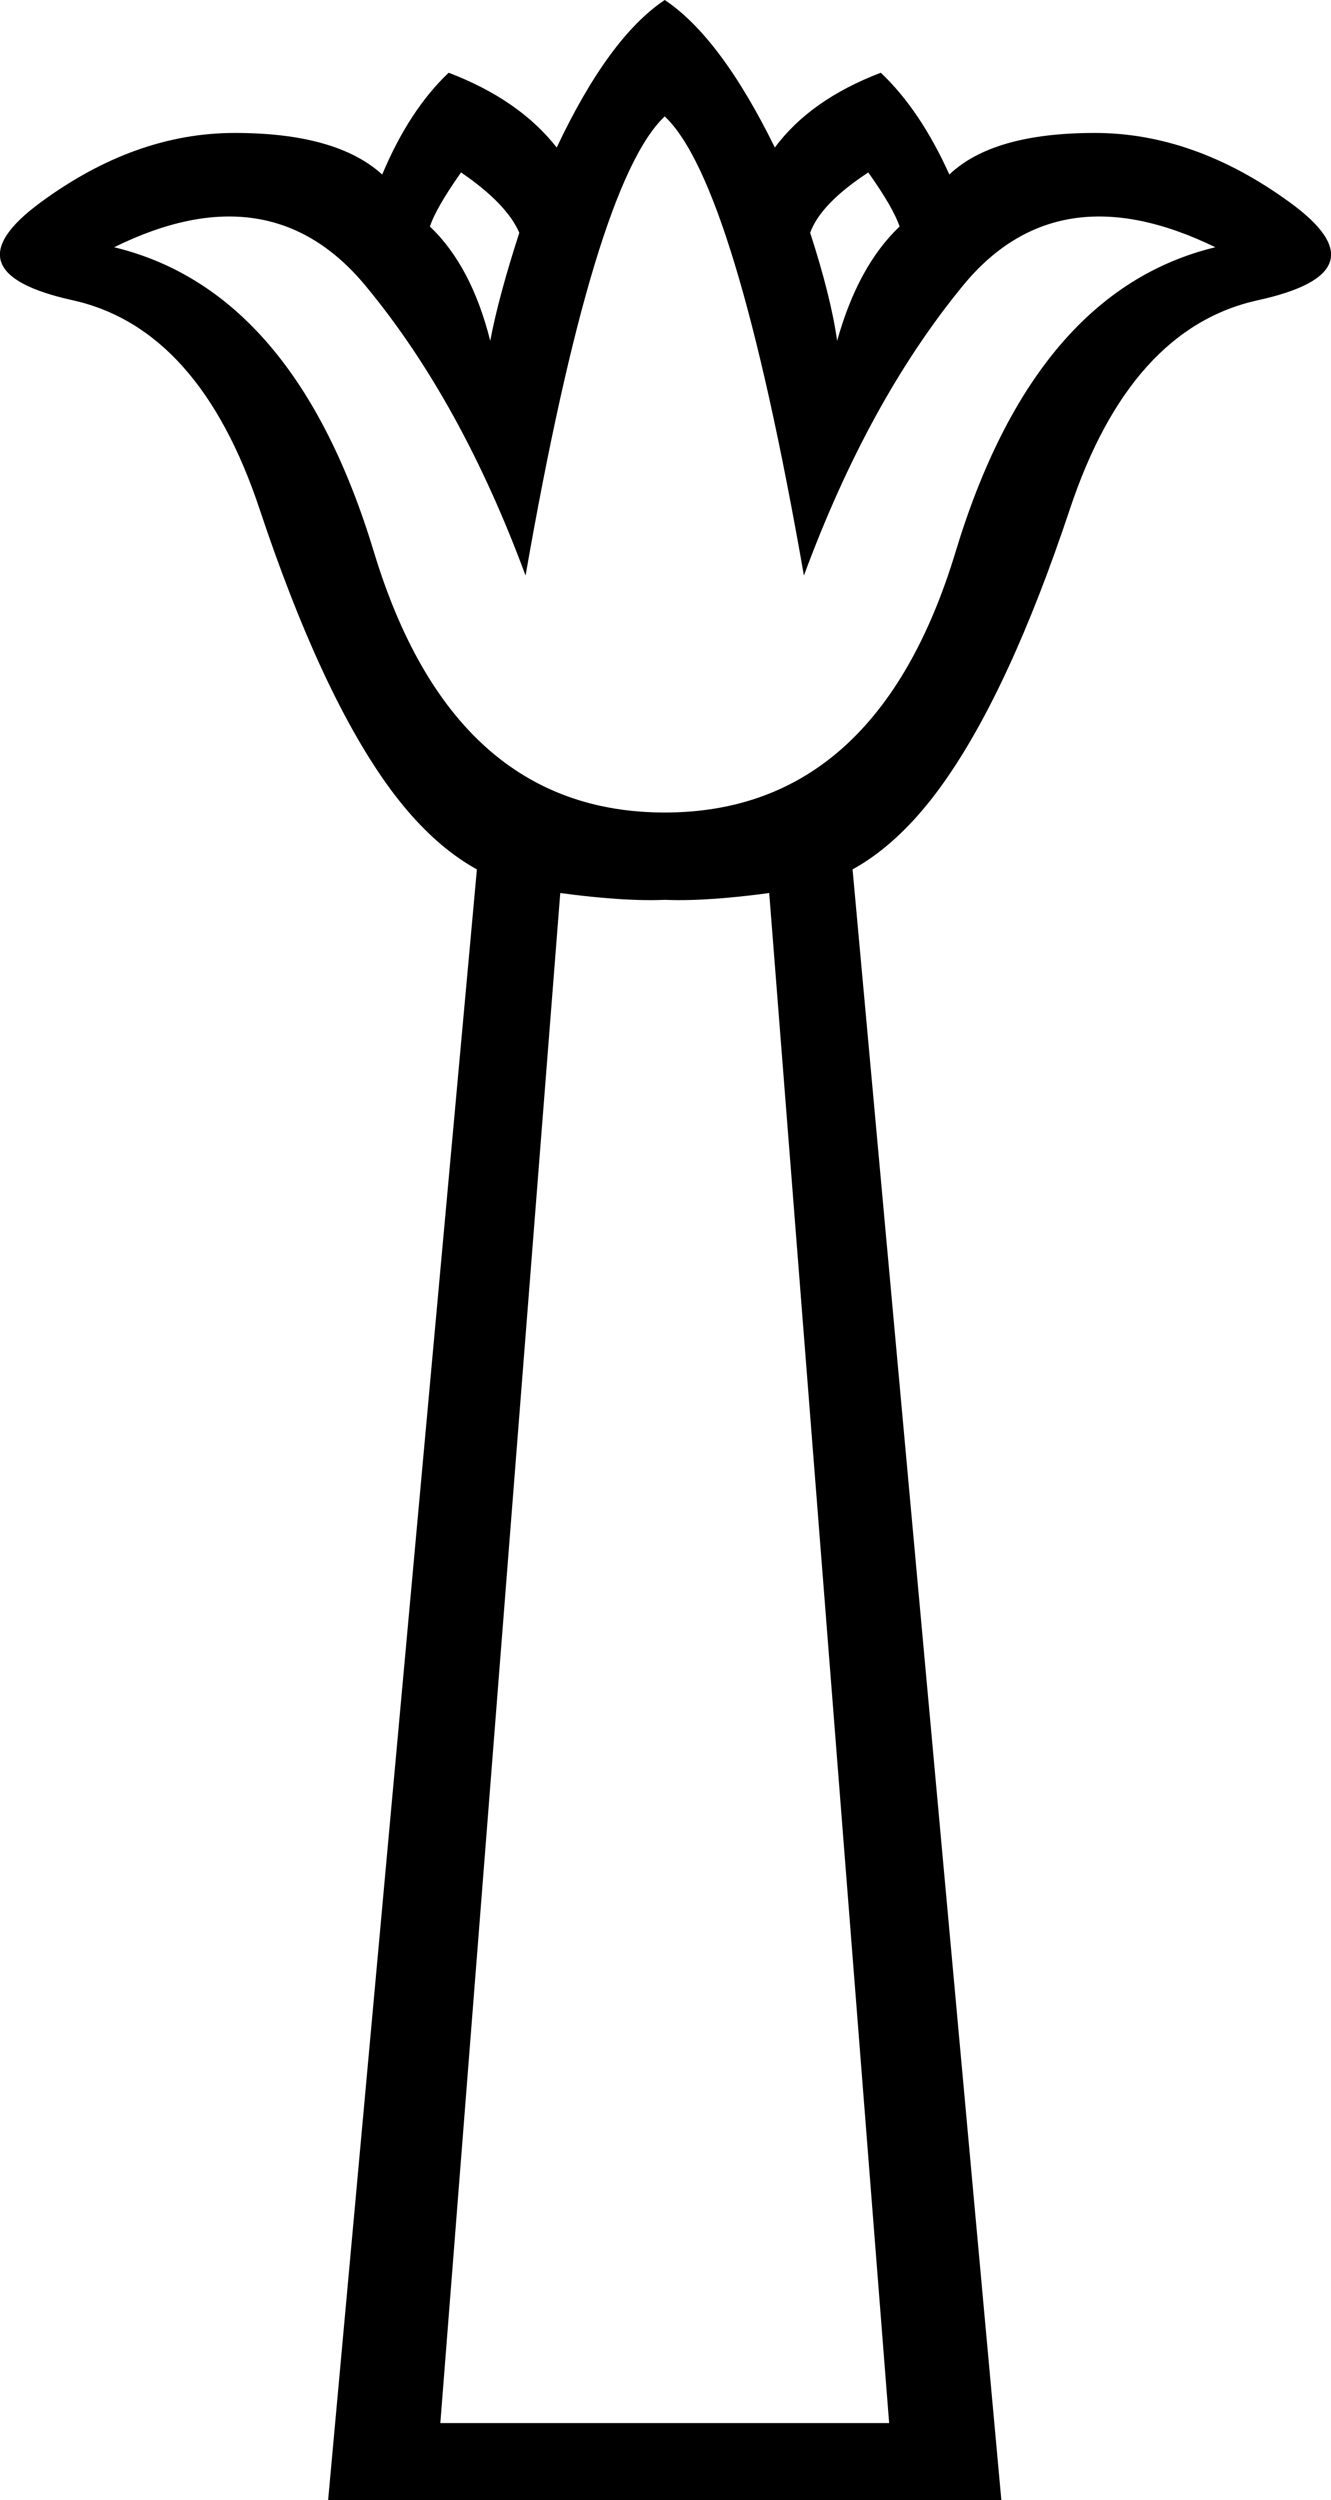 <?xml version='1.0' encoding ='UTF-8' standalone='yes'?>
<svg width='9.573' height='17.978' xmlns='http://www.w3.org/2000/svg' xmlns:xlink='http://www.w3.org/1999/xlink' xmlns:inkscape='http://www.inkscape.org/namespaces/inkscape'>
<path style='fill:#000000; stroke:none' d=' M 3.316 1.24  Q 3.645 1.465 3.735 1.674  Q 3.585 2.137 3.526 2.451  Q 3.391 1.913 3.092 1.629  Q 3.137 1.494 3.316 1.24  Z  M 4.781 0.837  Q 5.289 1.315 5.782 4.139  Q 6.245 2.884 6.925 2.055  Q 7.605 1.225 8.741 1.778  Q 7.441 2.092 6.873 3.968  Q 6.305 5.843 4.781 5.843  Q 3.257 5.843 2.689 3.968  Q 2.121 2.092 0.821 1.778  Q 1.942 1.225 2.629 2.055  Q 3.316 2.884 3.78 4.139  Q 4.273 1.315 4.781 0.837  L 4.781 0.837  Z  M 4.781 6.471  Q 5.125 6.486 5.715 6.396  Q 6.305 6.306 6.783 5.634  Q 7.262 4.961 7.695 3.661  Q 8.128 2.361 9.047 2.159  Q 9.967 1.958 9.279 1.457  Q 8.592 0.956 7.874 0.956  Q 7.142 0.956 6.828 1.255  Q 6.619 0.792 6.335 0.523  Q 5.827 0.717 5.573 1.061  Q 5.184 0.269 4.781 0  Q 4.378 0.269 4.004 1.061  Q 3.735 0.717 3.227 0.523  Q 2.943 0.792 2.749 1.255  Q 2.42 0.956 1.688 0.956  Q 0.97 0.956 0.29 1.457  Q -0.39 1.958 0.522 2.159  Q 1.434 2.361 1.867 3.661  Q 2.3 4.961 2.778 5.634  Q 3.257 6.306 3.847 6.396  Q 4.437 6.486 4.781 6.471  Z  M 6.245 1.24  Q 6.425 1.494 6.47 1.629  Q 6.171 1.913 6.021 2.451  Q 5.977 2.137 5.827 1.674  Q 5.902 1.465 6.245 1.24  Z  M 7.202 17.978  L 6.096 5.858  L 3.466 5.858  L 2.36 17.978  L 7.202 17.978  Z  M 3.167 17.425  L 4.034 6.366  L 5.528 6.366  L 6.395 17.425  L 3.167 17.425  Z '/></svg>
